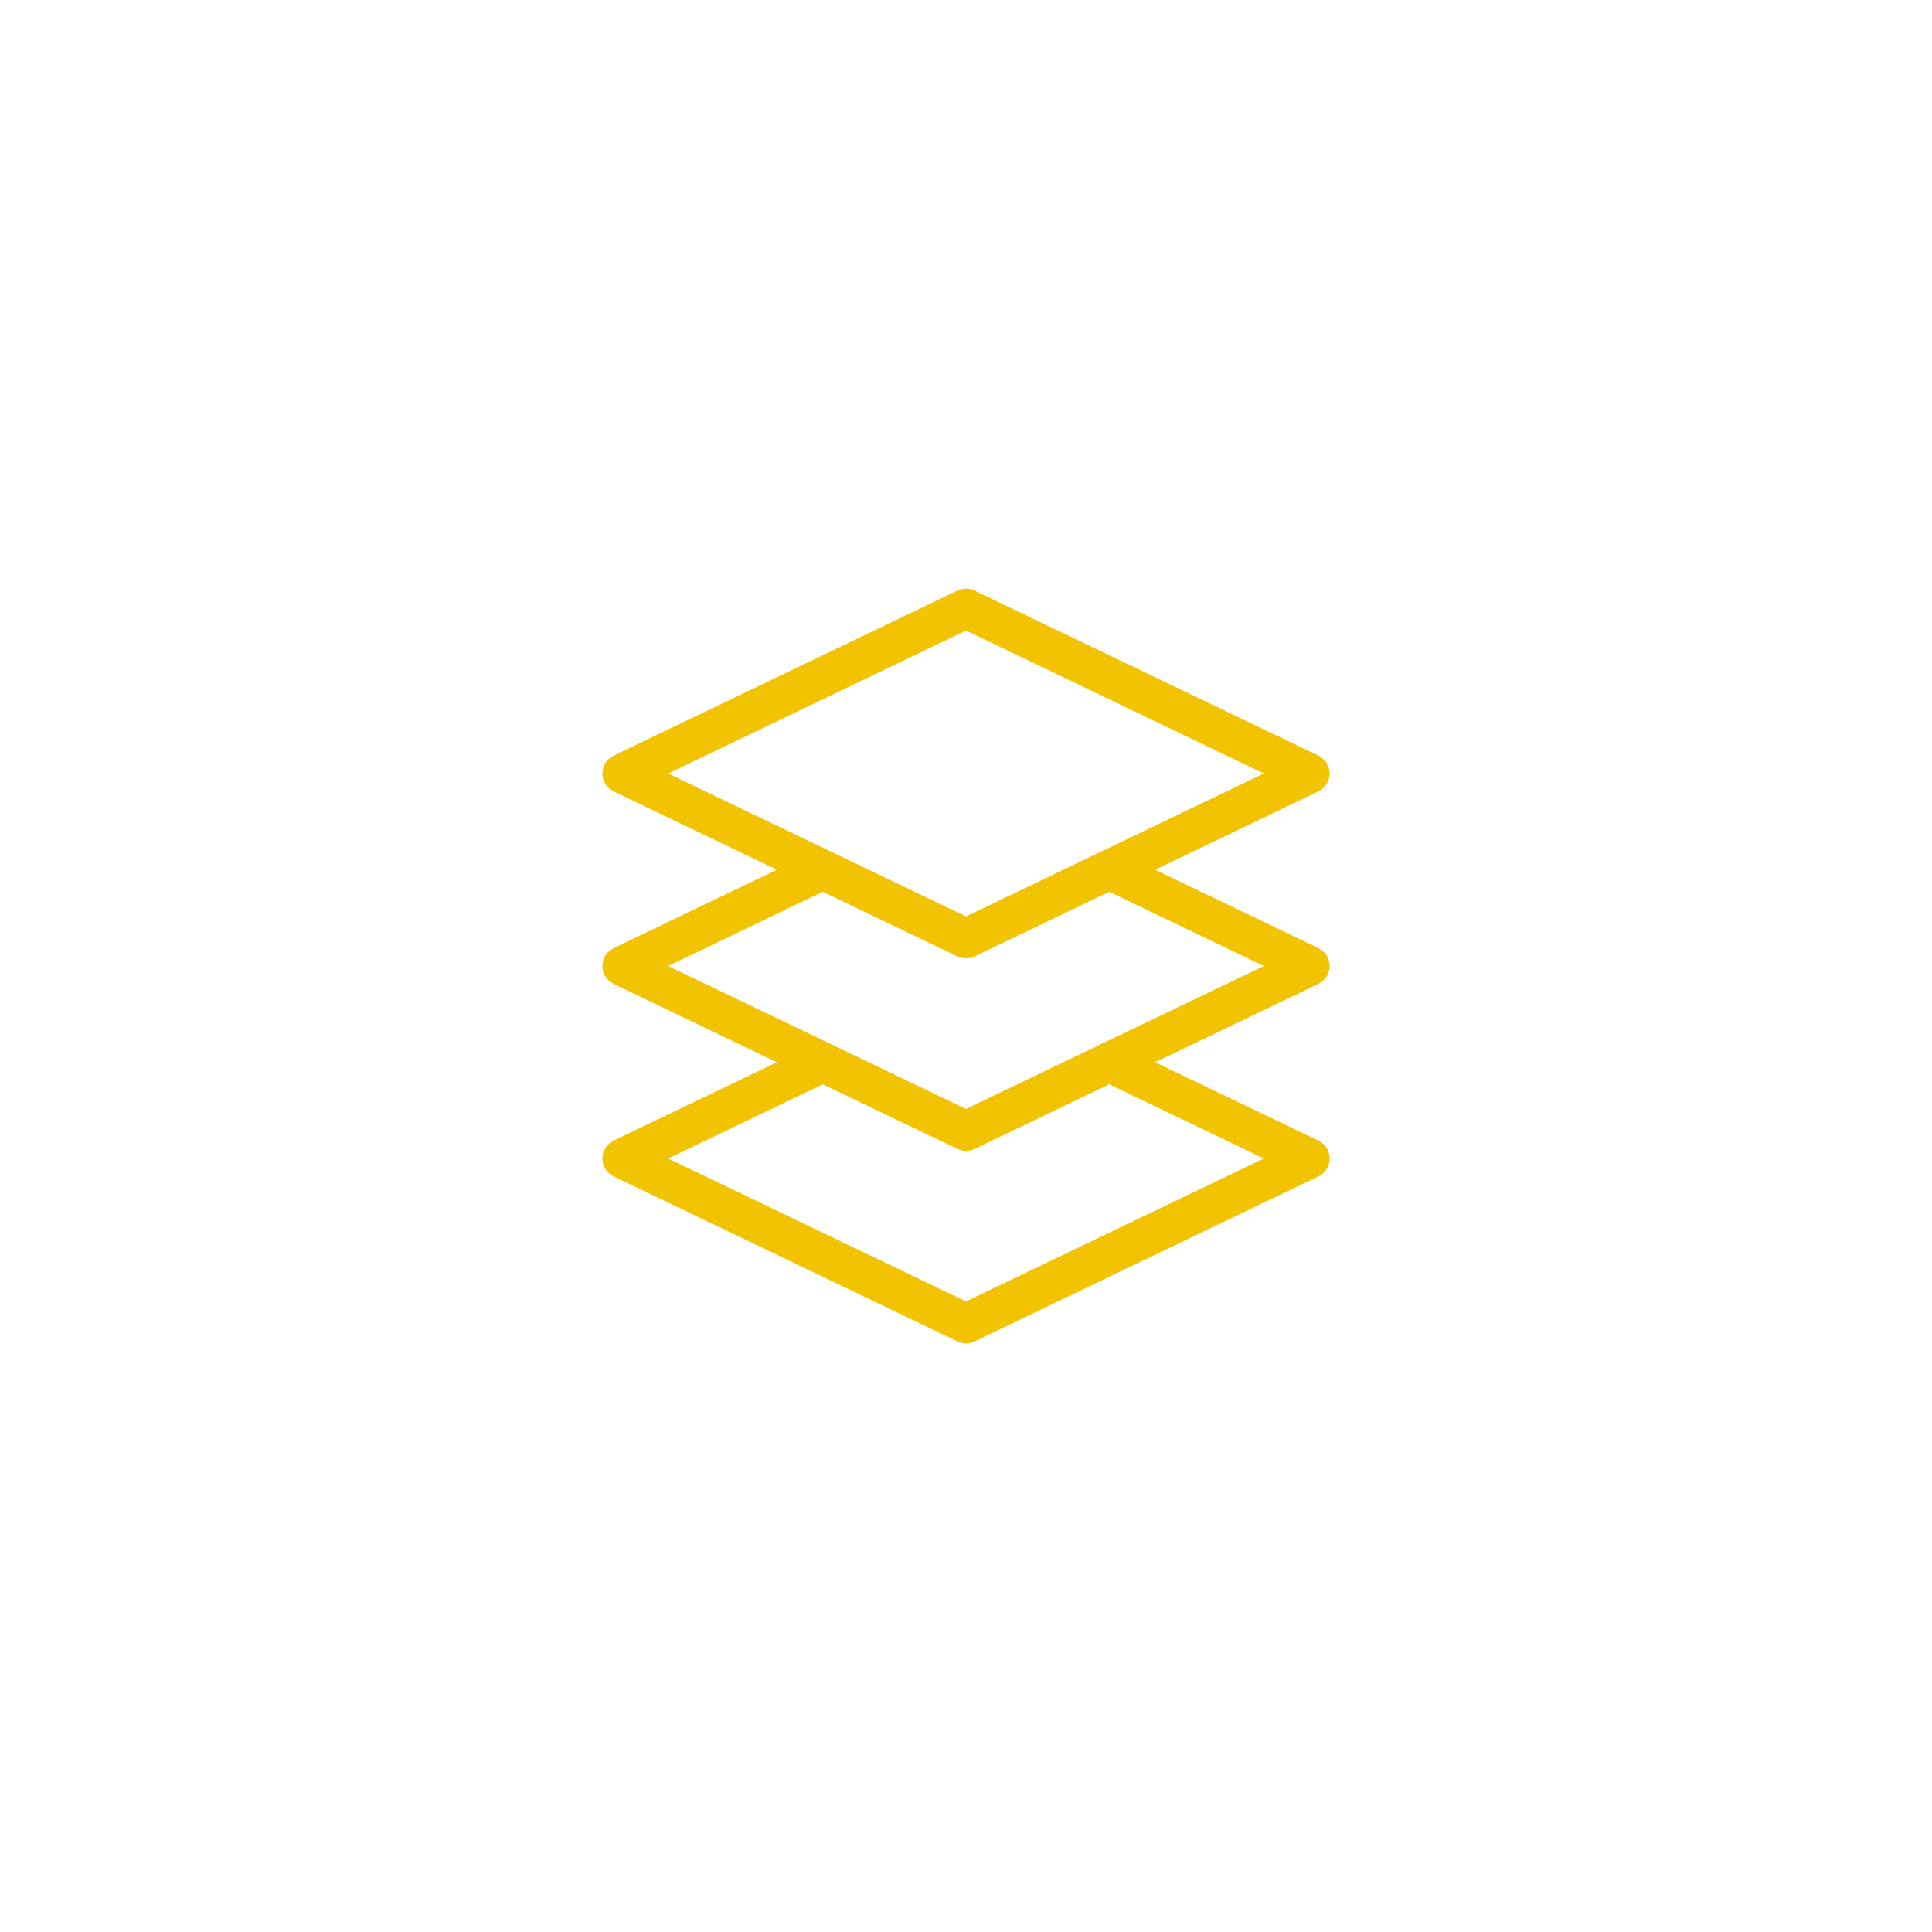 <?xml version="1.0" encoding="utf-8"?>
<!-- Generator: Adobe Illustrator 17.1.0, SVG Export Plug-In . SVG Version: 6.00 Build 0)  -->
<!DOCTYPE svg PUBLIC "-//W3C//DTD SVG 1.1//EN" "http://www.w3.org/Graphics/SVG/1.1/DTD/svg11.dtd">
<svg version="1.1" id="layers" xmlns="http://www.w3.org/2000/svg" xmlns:xlink="http://www.w3.org/1999/xlink" x="0px" y="0px"
	 viewBox="0 0 1024 1024" enable-background="new 0 0 1024 1024" xml:space="preserve">
<g id="layers-layers">
	<g id="layers-layers_1_">
		<g>
			<path fill="#f1c300" d="M512,712c-1.557,0-3.114-0.349-4.554-1.037l-182.189-87.451
				c-3.649-1.747-5.972-5.436-5.972-9.488c0-4.05,2.323-7.74,5.972-9.487l106.277-51.02
				c5.223-2.527,11.524-0.307,14.042,4.936c2.519,5.242,0.308,11.523-4.934,14.042l-86.504,41.529l157.86,75.773
				l157.861-75.773l-86.509-41.529c-5.242-2.519-7.453-8.8-4.934-14.042c2.513-5.242,8.804-7.463,14.043-4.936
				l106.282,51.02c3.65,1.747,5.973,5.438,5.973,9.487c0,4.052-2.323,7.741-5.973,9.488l-182.188,87.451
				C515.115,711.651,513.558,712,512,712L512,712z"/>
		</g>
		<g>
			<path fill="#f1c300" d="M512,507.946c-1.557,0-3.114-0.35-4.554-1.038L325.257,419.46
				c-3.649-1.749-5.972-5.439-5.972-9.489s2.323-7.74,5.972-9.488l182.189-87.449c2.878-1.377,6.23-1.377,9.108,0
				l182.188,87.449c3.65,1.748,5.973,5.439,5.973,9.488s-2.323,7.74-5.973,9.489l-182.188,87.448
				C515.115,507.597,513.558,507.946,512,507.946L512,507.946z M354.139,409.971l157.86,75.772
				l157.861-75.772l-157.861-75.772L354.139,409.971L354.139,409.971z"/>
		</g>
		<g>
			<path fill="#f1c300" d="M512,609.974c-1.557,0-3.114-0.349-4.554-1.038l-182.189-87.451
				c-3.649-1.746-5.972-5.436-5.972-9.486c0-4.052,2.323-7.742,5.972-9.489l106.277-51.018
				c5.223-2.529,11.524-0.318,14.042,4.934c2.519,5.242,0.308,11.524-4.934,14.042l-86.504,41.531l157.86,75.771
				l157.861-75.771l-86.509-41.531c-5.242-2.518-7.453-8.8-4.934-14.042c2.513-5.252,8.804-7.463,14.043-4.934
				l106.282,51.018c3.65,1.747,5.973,5.438,5.973,9.489c0,4.05-2.323,7.74-5.973,9.486l-182.188,87.451
				C515.115,609.624,513.558,609.974,512,609.974L512,609.974z"/>
		</g>
	</g>
</g>
</svg>
